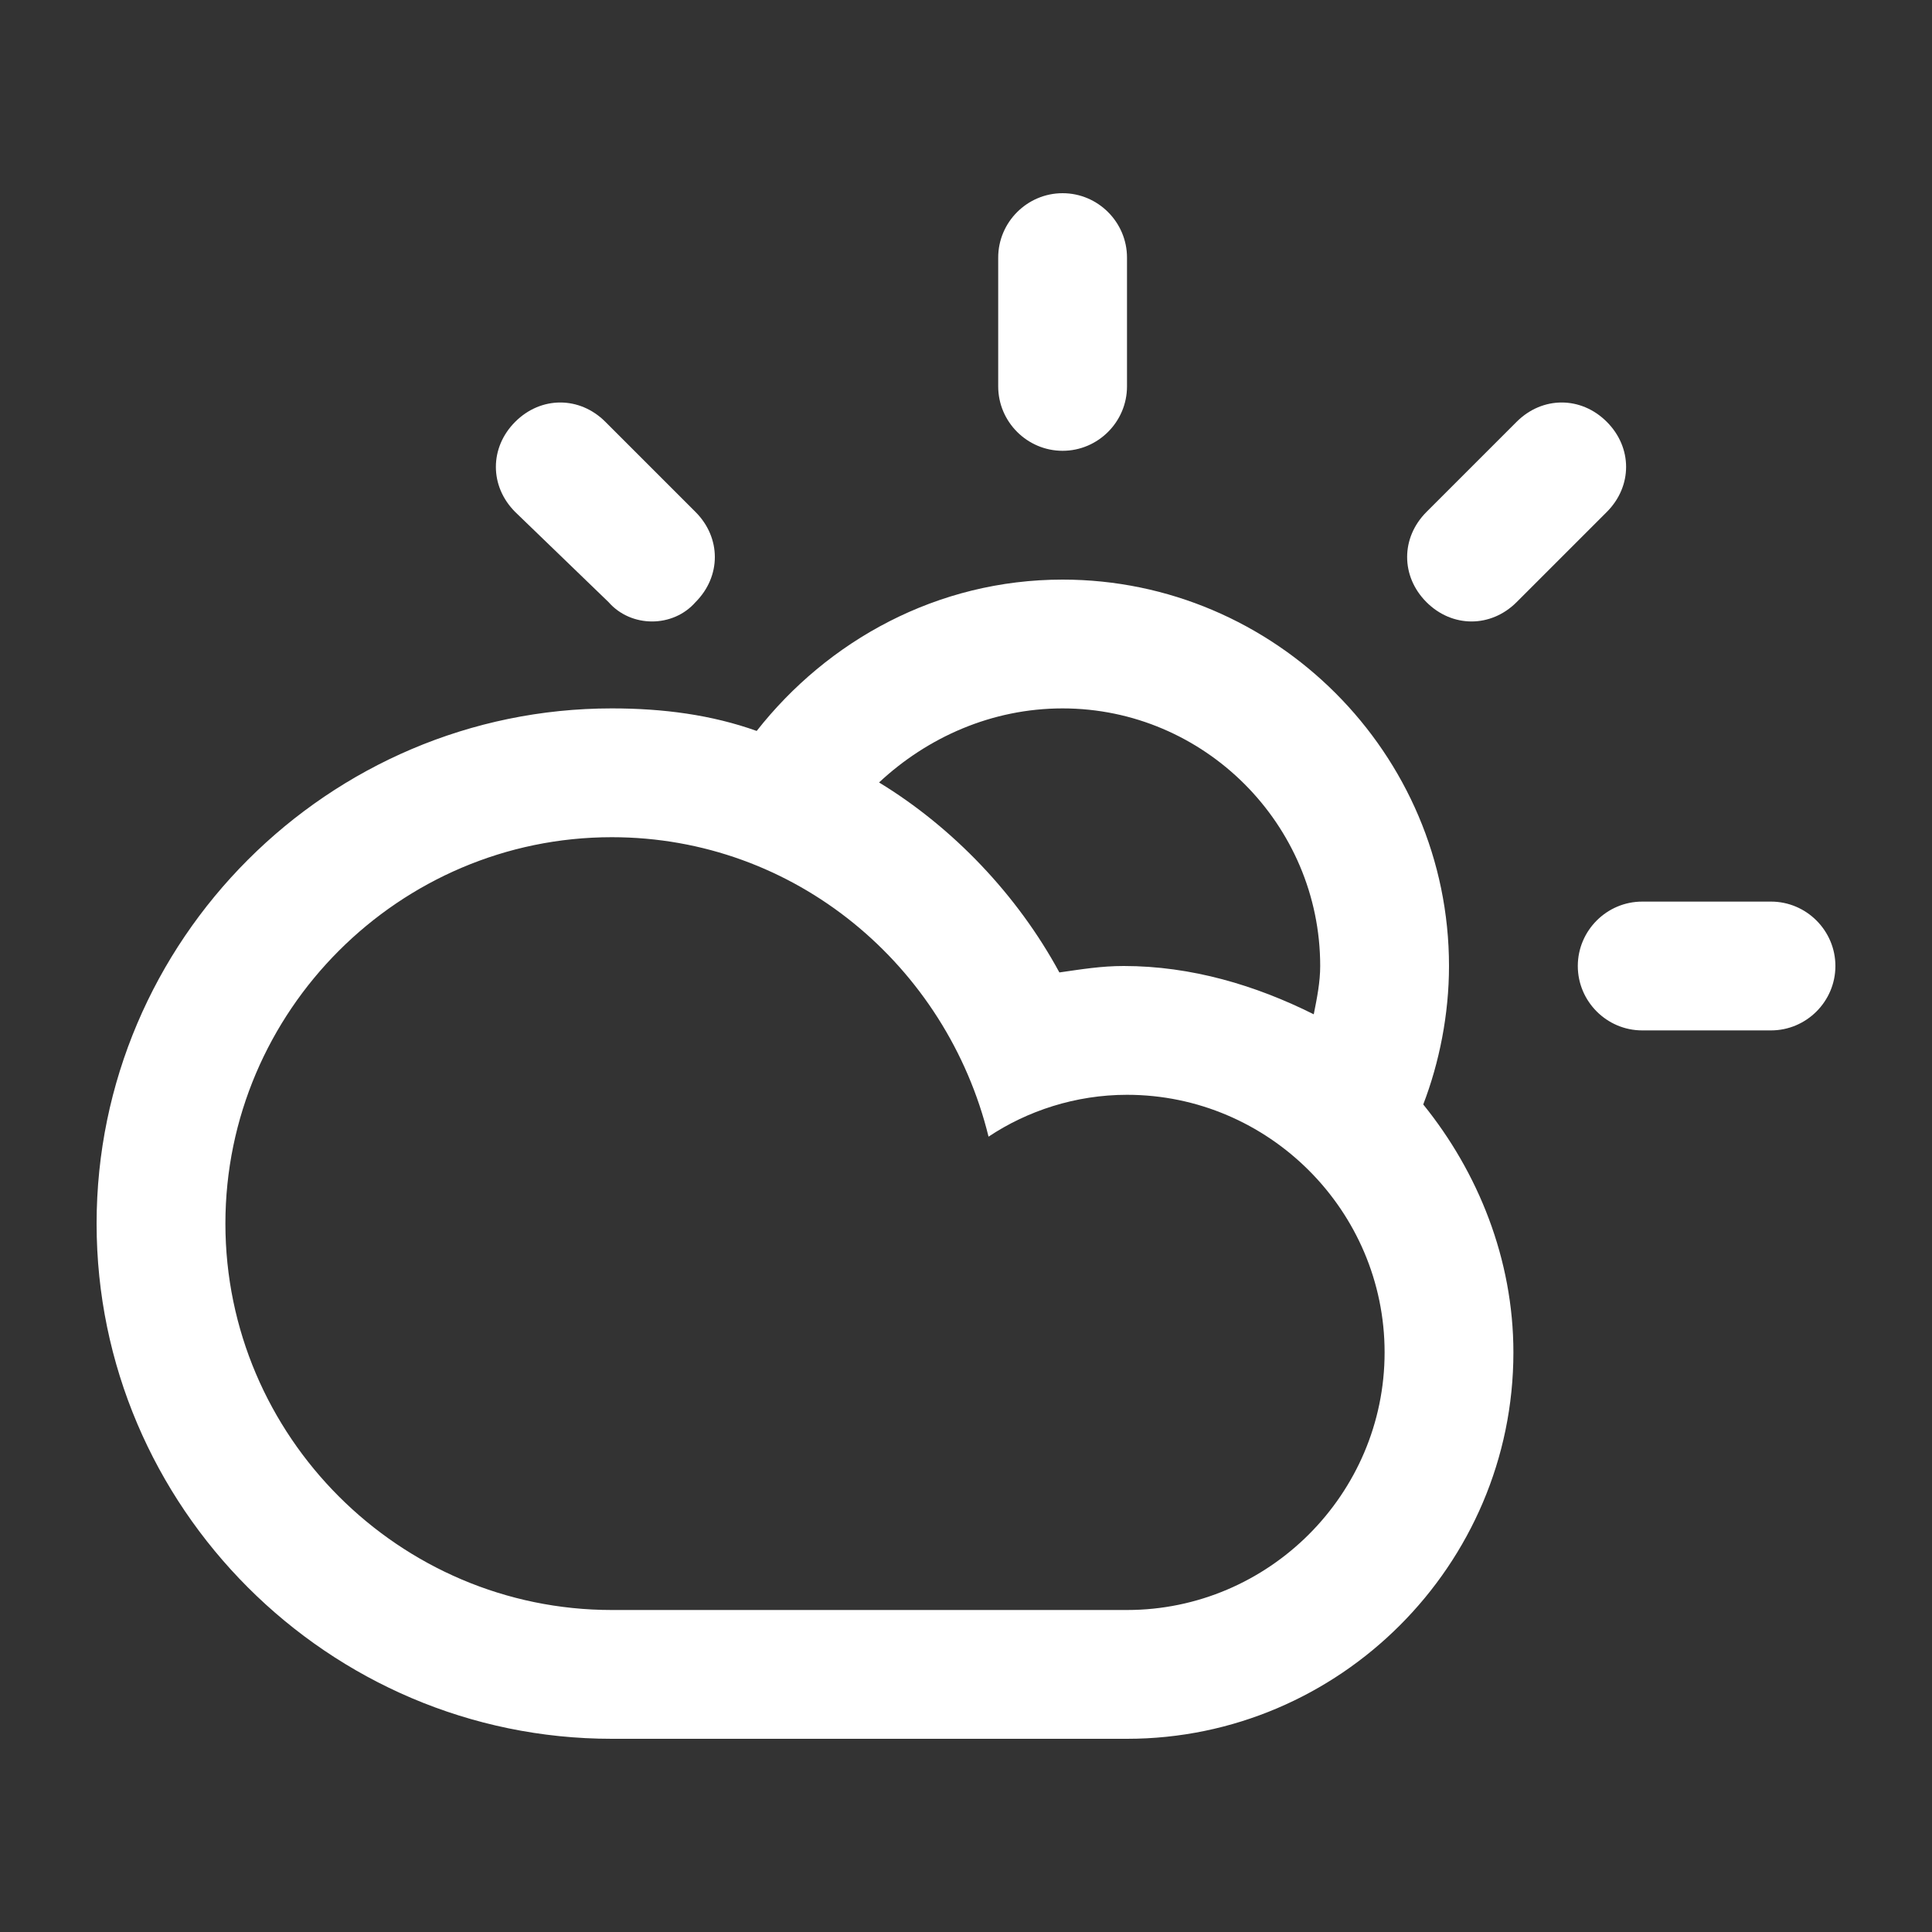 <?xml version="1.0" encoding="utf-8"?>
<!-- Generator: Adobe Illustrator 21.1.0, SVG Export Plug-In . SVG Version: 6.00 Build 0)  -->
<svg version="1.1" id="Layer_1" xmlns="http://www.w3.org/2000/svg" xmlns:xlink="http://www.w3.org/1999/xlink" x="0px" y="0px"
	 viewBox="0 0 60 60" style="enable-background:new 0 0 60 60;" xml:space="preserve">
<rect x="0" y="0" width="60" height="60" fill="#333333" stroke="none"/>
<style type="text/css">
	.st0{fill:#FFFFFF;}
</style>
<path class="st0" d="M55,32h-4c-1.1,0-2-0.9-2-2c0-1.1,0.9-2,2-2h4c1.1,0,2,0.9,2,2C57,31.1,56.1,32,55,32z M47.1,18.7
	c-0.8,0.8-2,0.8-2.8,0c-0.8-0.8-0.8-2,0-2.8l2.8-2.8c0.8-0.8,2-0.8,2.8,0c0.8,0.8,0.8,2,0,2.8L47.1,18.7z M44.2,34.3L44.2,34.3
	c1.7,2.1,2.8,4.8,2.8,7.7c0,6.6-5.4,12-12,12c-2.8,0-12.8,0-16,0c-8.8,0-16-7.2-16-16s7.2-16,16-16c1.6,0,3.1,0.2,4.5,0.7
	c2.2-2.8,5.6-4.7,9.5-4.7c6.6,0,12,5.4,12,12C45,31.5,44.7,33,44.2,34.3z M7,38c0,6.6,5.4,12,12,12c3.6,0,13,0,16,0c4.4,0,8-3.6,8-8
	c0-4.4-3.6-8-8-8c-1.6,0-3.1,0.5-4.3,1.3C29.4,30,24.7,26,19,26C12.4,26,7,31.4,7,38z M33,22c-2.2,0-4.2,0.9-5.7,2.3
	c2.3,1.4,4.3,3.5,5.6,5.9c0.7-0.1,1.3-0.2,2-0.2c2.1,0,4.1,0.6,5.9,1.5l0,0c0.1-0.5,0.2-1,0.2-1.5C41,25.6,37.4,22,33,22z M33,14
	c-1.1,0-2-0.9-2-2V8c0-1.1,0.9-2,2-2c1.1,0,2,0.9,2,2v4C35,13.1,34.1,14,33,14z M18.9,18.7L16,15.9c-0.8-0.8-0.8-2,0-2.8
	c0.8-0.8,2-0.8,2.8,0l2.8,2.8c0.8,0.8,0.8,2,0,2.8C20.9,19.5,19.6,19.5,18.9,18.7z"/>
</svg>
